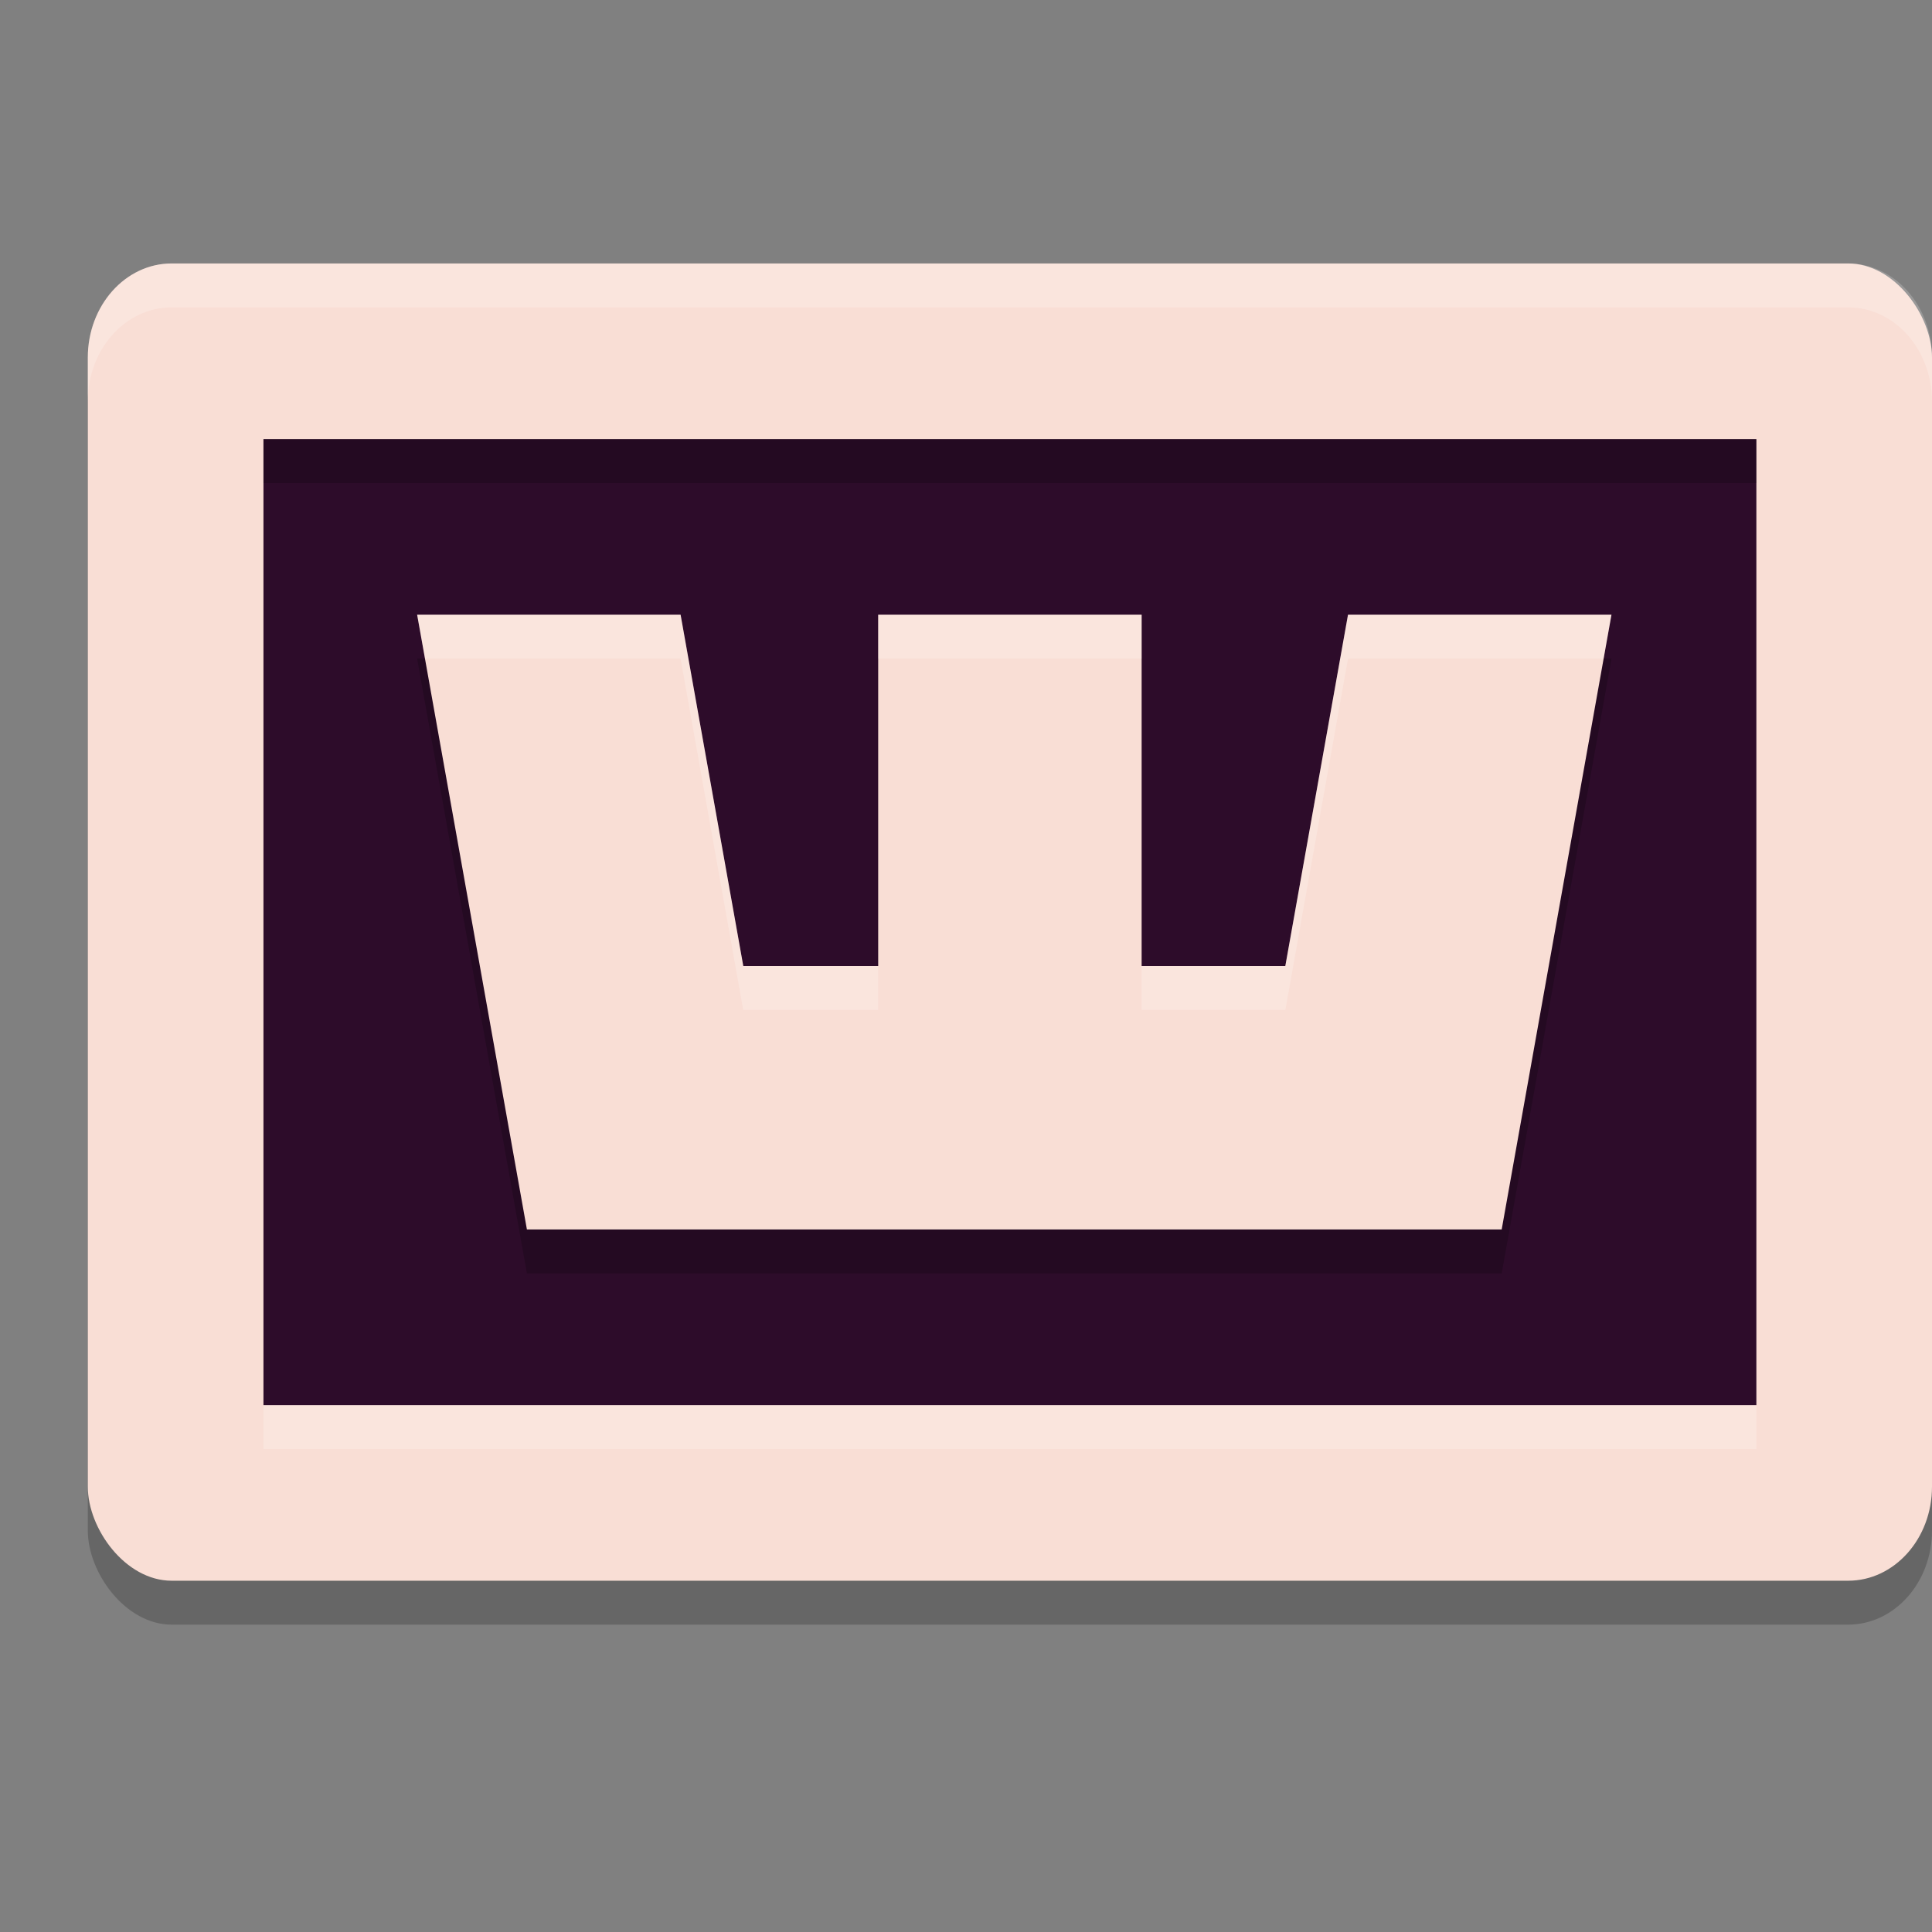 <svg xmlns="http://www.w3.org/2000/svg" width="22" height="22" version="1">
 <rect width="100%" height="100%" fill="#808080" stroke="none"/>
 <rect style="opacity:0.2" width="21" height="15" x="1" y="3.5" rx=".955" ry="1.071"/>
 <rect style="fill:#f9ded5" width="21" height="15" x="1" y="3" rx=".955" ry="1.071"/>
 <rect style="fill:#2d0c2a" width="17" height="11" x="3" y="5"/>
 <path style="opacity:0.2" d="M 4.75,7.5 6,14.5 h 3 1 3 1.1 3 l 1.25,-7 h -3 L 14.636,11.5 H 13 V 7.5 H 10 V 11.5 H 8.464 L 7.75,7.5 Z"/>
 <path style="fill:#f9ded5" d="M 4.75,7 6,14 h 3 1 3 1.1 3 l 1.25,-7 h -3 l -0.714,4 H 13 V 7 h -3 v 4 H 8.464 L 7.75,7 Z"/>
 <path style="opacity:0.2;fill:#ffffff" d="M 1.955,3 C 1.426,3 1,3.479 1,4.072 v 0.5 C 1,3.979 1.426,3.5 1.955,3.5 H 21.045 C 21.574,3.5 22,3.979 22,4.572 v -0.5 C 22,3.479 21.574,3 21.045,3 Z"/>
 <path style="opacity:0.2;fill:#ffffff" d="M 4.75,7 4.84,7.5 H 7.75 l 0.713,4 H 10 V 11 H 8.463 L 7.75,7 Z M 10,7 v 0.5 h 3 V 7 Z m 5.35,0 -0.713,4 H 13 v 0.5 h 1.637 l 0.713,-4 h 2.91 L 18.35,7 Z"/>
 <rect style="opacity:0.2" width="17" height=".5" x="3" y="5"/>
 <rect style="opacity:0.2;fill:#ffffff" width="17" height=".5" x="3" y="16"/>
</svg>
